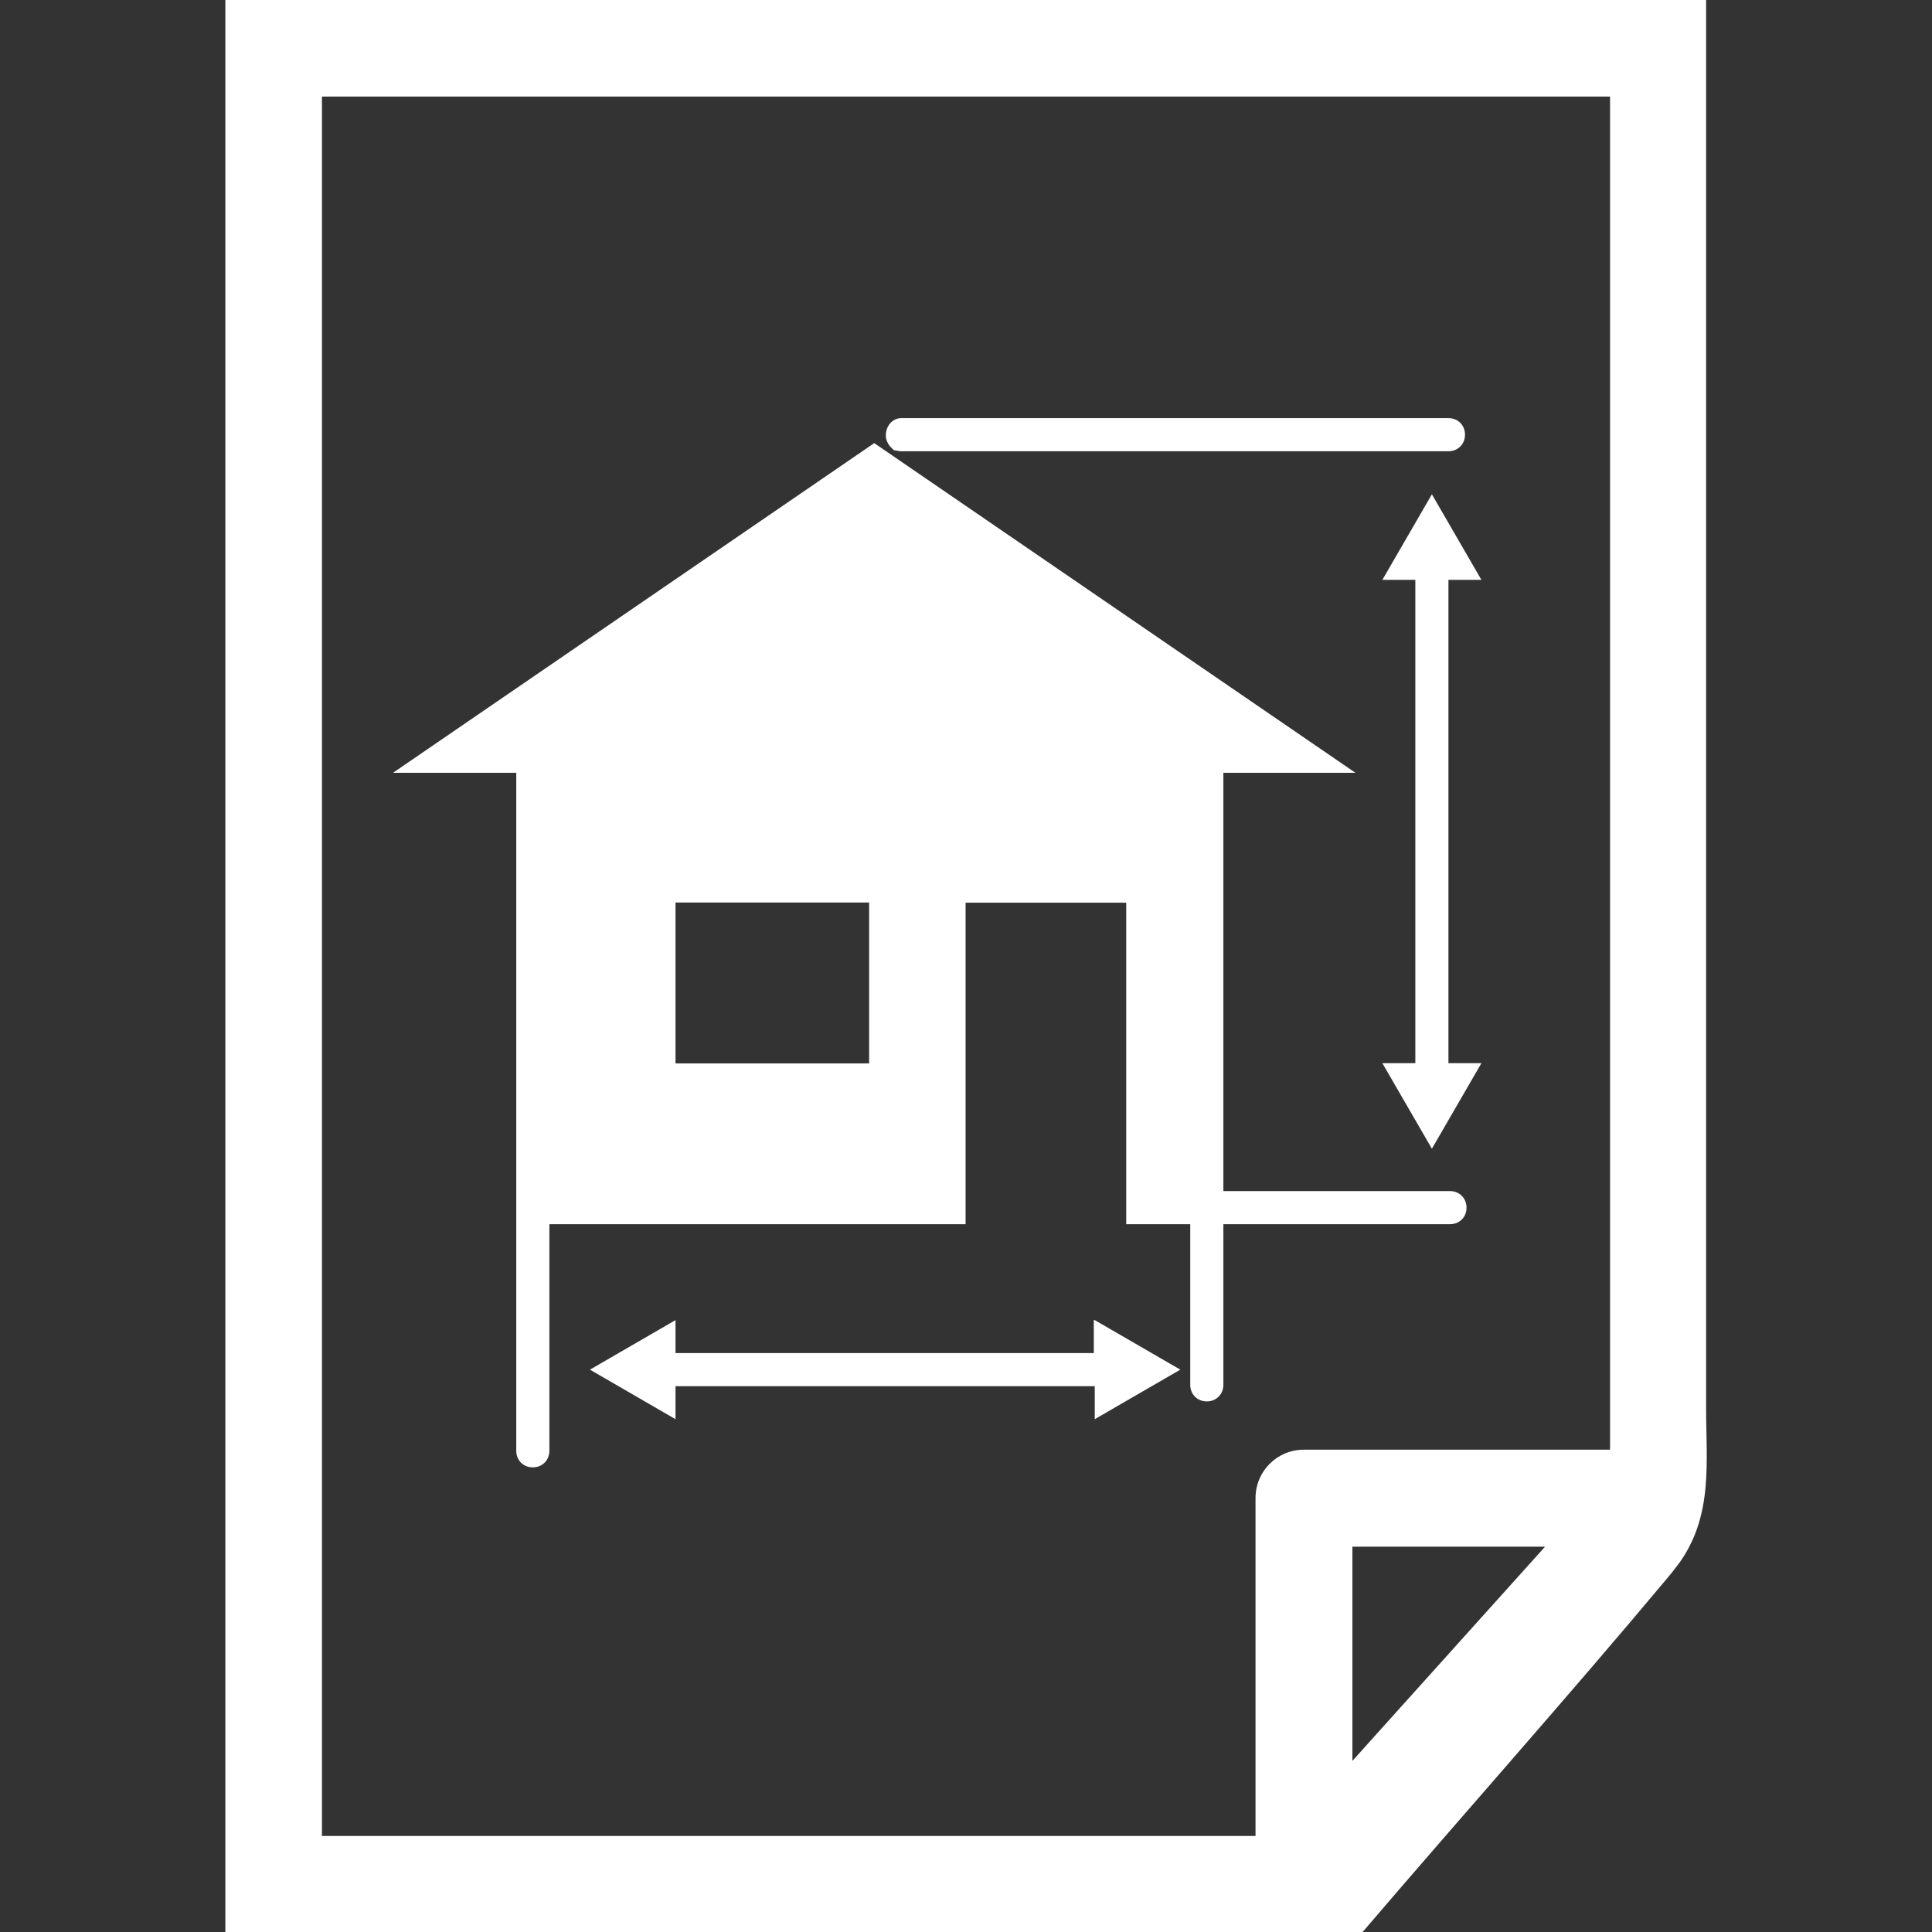 <?xml version="1.0" encoding="utf-8"?>
<!-- Generated by IcoMoon.io -->
<!DOCTYPE svg PUBLIC "-//W3C//DTD SVG 1.1//EN" "http://www.w3.org/Graphics/SVG/1.1/DTD/svg11.dtd">
<svg version="1.1" xmlns="http://www.w3.org/2000/svg" xmlns:xlink="http://www.w3.org/1999/xlink" width="14" height="14" viewBox="0 0 14 14">
<rect x="0" y="0" width="14" height="14" fill="#333333" stroke="none"/>
<path fill="#fff" d="M10.496 4.202v3.502h0.239l-0.359 0.62-0.359-0.62h0.239v-3.502h-0.239l0.359-0.62 0.359 0.62h-0.239zM7.926 9.566v0.239h-3.031v-0.239l-0.62 0.359 0.62 0.359v-0.239h3.038v0.239l0.62-0.359-0.62-0.359h-0.007zM12.163 11.333c-0.027 0.037-0.054 0.071-0.083 0.105-0.72 0.861-1.474 1.706-2.206 2.562h-8.241v-14h10.73c0 0.149 0 0.298 0 0.447 0 0.761 0 1.523 0 2.284 0 1.081 0 2.162 0 3.243 0 1.027 0 2.057 0 3.085 0 0.378 0 0.757 0 1.135-0 0.405 0.054 0.791-0.2 1.14zM11.196 11.208h-1.396v1.552l1.396-1.552zM11.667 0.7h-9.334v12.604h6.765v-2.448c0-0.195 0.156-0.351 0.351-0.351h2.218v-9.805zM6.477 3.263c0.015 0 0.037 0.007 0.051 0.007h3.968c0.068 0 0.12-0.051 0.12-0.12s-0.051-0.12-0.12-0.12h-3.965c-0.059 0-0.112 0.051-0.112 0.127 0 0.029 0.015 0.059 0.029 0.076l0.029 0.029zM3.744 5.6h-0.896l3.487-2.389 3.487 2.389h-0.957v3.031h1.642c0.068 0 0.12 0.051 0.12 0.12s-0.051 0.12-0.12 0.12h-1.642v1.164c0 0.068-0.051 0.12-0.12 0.12s-0.12-0.051-0.12-0.12v-1.164h-0.464v-2.33h-1.164v2.33h-3.016v1.642c0 0.068-0.051 0.12-0.12 0.12s-0.12-0.051-0.12-0.12v-4.912zM4.895 7.706h1.403v-1.166h-1.403v1.166z"></path>
</svg>
